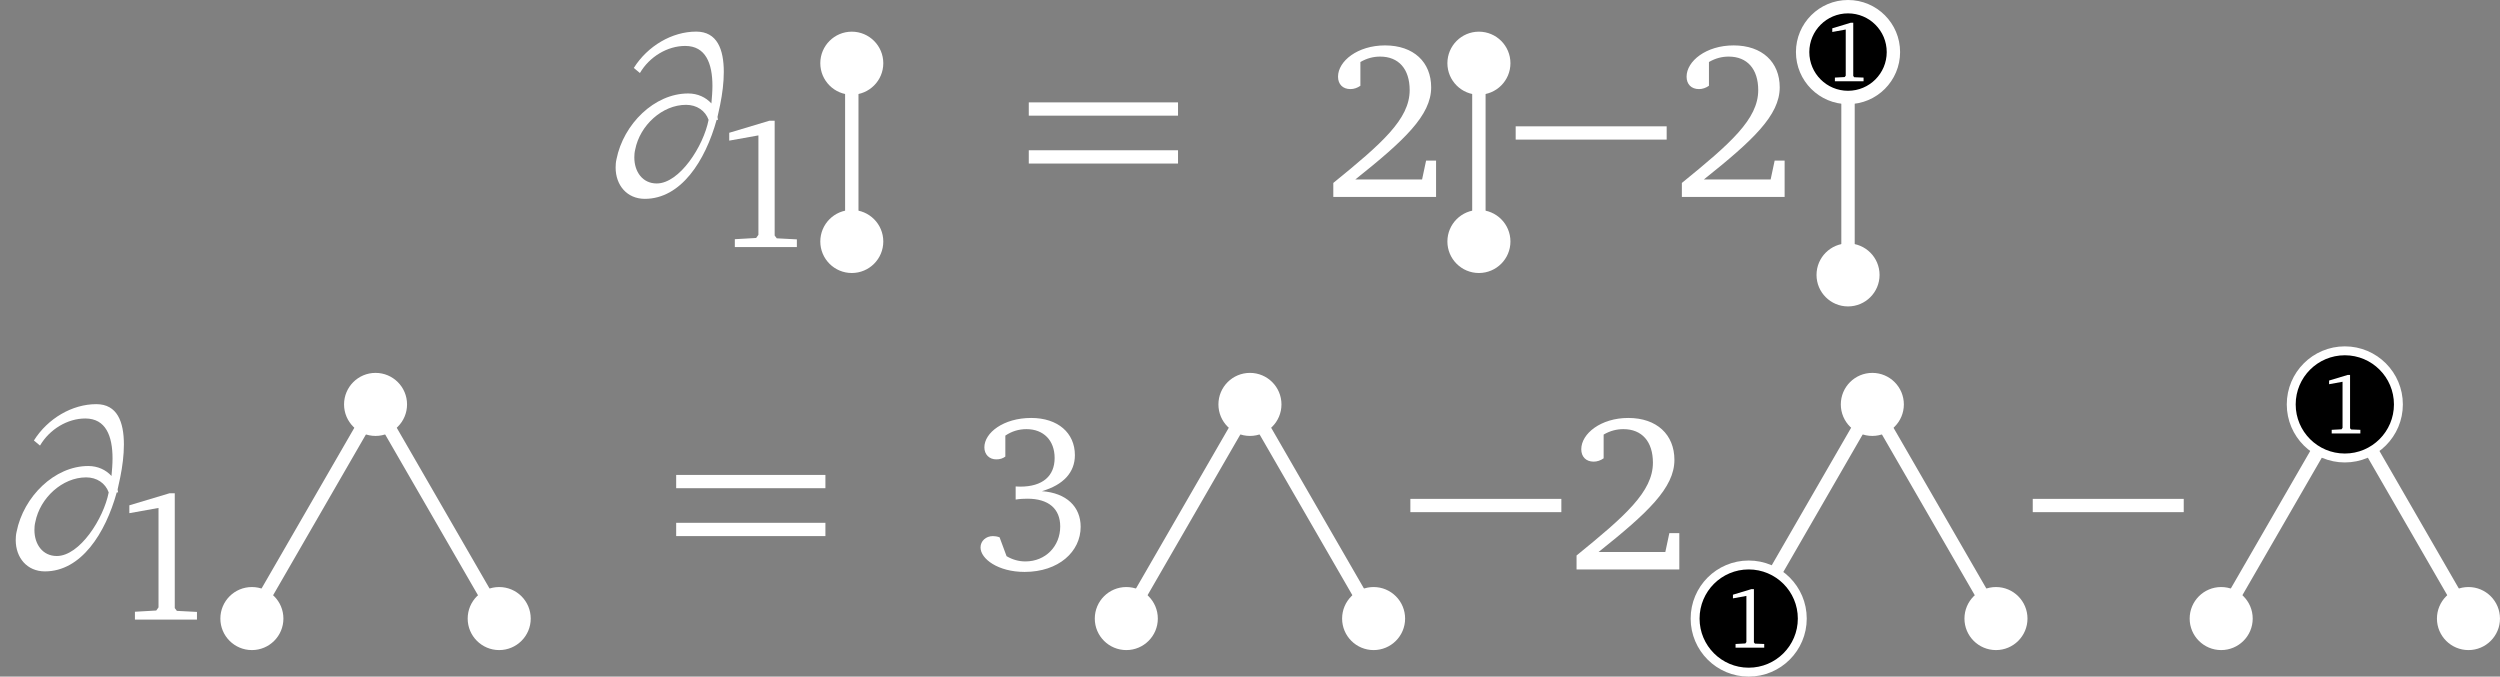 <?xml version="1.0" encoding="UTF-8"?>
<svg xmlns="http://www.w3.org/2000/svg" xmlns:xlink="http://www.w3.org/1999/xlink" width="223.529" height="60.497" viewBox="0 0 223.529 60.497">
<rect x="0" y="0" width="223.529" height="60.497" fill="#808080" stroke="none"/>
<defs>
<g>
<g id="glyph-0-0">
</g>
<g id="glyph-0-1">
<path d="M 9.969 -8.359 C 9.469 -8.906 8.75 -9.25 7.891 -9.25 C 4.875 -9.25 2.109 -6.516 1.484 -3.375 C 1.422 -3.109 1.406 -2.859 1.406 -2.625 C 1.406 -1.047 2.422 0.172 4.016 0.172 C 7.25 0.172 9.422 -3.219 10.438 -6.891 L 10.562 -6.891 C 10.531 -6.984 10.531 -7.078 10.516 -7.156 C 10.594 -7.516 10.672 -7.875 10.75 -8.234 C 10.953 -9.234 11.078 -10.234 11.078 -11.172 C 11.078 -13.203 10.484 -14.781 8.609 -14.781 C 6.453 -14.781 4.266 -13.5 3.031 -11.531 L 3.578 -11.078 C 4.438 -12.547 6.047 -13.5 7.625 -13.5 C 9.469 -13.5 10.062 -11.922 10.062 -9.922 C 10.062 -9.422 10.016 -8.891 9.969 -8.359 Z M 9.719 -6.891 C 9.266 -4.547 7.125 -1.203 5.078 -1.203 C 3.812 -1.203 3.078 -2.25 3.078 -3.531 C 3.078 -3.75 3.094 -3.984 3.156 -4.234 C 3.578 -6.406 5.578 -8.234 7.703 -8.234 C 8.656 -8.234 9.422 -7.719 9.719 -6.891 Z M 9.719 -6.891 "/>
</g>
<g id="glyph-1-0">
</g>
<g id="glyph-1-1">
<path d="M 5.141 -11.297 L 1.547 -10.219 L 1.547 -9.516 L 4.156 -9.984 L 4.156 -1.094 L 3.953 -0.812 L 2.047 -0.703 L 2.047 0 L 7.594 0 L 7.594 -0.688 L 5.797 -0.781 L 5.609 -1.031 L 5.609 -11.297 Z M 5.141 -11.297 "/>
</g>
<g id="glyph-2-0">
</g>
<g id="glyph-2-1">
<path d="M 1.109 -7.266 L 14.453 -7.266 L 14.453 -8.453 L 1.109 -8.453 Z M 1.109 -2.984 L 14.453 -2.984 L 14.453 -4.172 L 1.109 -4.172 Z M 1.109 -2.984 "/>
</g>
<g id="glyph-3-0">
</g>
<g id="glyph-3-1">
<path d="M 2.797 -1.562 C 7.188 -5.062 9.578 -7.297 9.578 -9.797 C 9.578 -12.047 8.016 -13.547 5.453 -13.547 C 3 -13.547 1.25 -12.141 1.25 -10.75 C 1.25 -10.078 1.672 -9.641 2.359 -9.641 C 2.672 -9.641 2.984 -9.75 3.25 -9.938 L 3.25 -12.062 C 3.844 -12.406 4.422 -12.547 5.016 -12.547 C 6.672 -12.547 7.656 -11.438 7.656 -9.547 C 7.656 -6.953 5.172 -4.781 0.828 -1.25 L 0.828 0 L 10.016 0 L 10.016 -3.25 L 9.125 -3.25 L 8.766 -1.562 Z M 2.797 -1.562 "/>
</g>
<g id="glyph-3-2">
<path d="M 6.297 -7 C 8.234 -7.562 9.25 -8.688 9.25 -10.219 C 9.25 -12.219 7.719 -13.547 5.344 -13.547 C 2.859 -13.547 1.156 -12.219 1.156 -10.922 C 1.156 -10.281 1.594 -9.844 2.219 -9.844 C 2.547 -9.844 2.797 -9.922 3.031 -10.094 L 3.031 -11.969 C 3.609 -12.359 4.234 -12.547 4.922 -12.547 C 6.453 -12.547 7.438 -11.531 7.438 -9.969 C 7.438 -8.359 6.375 -7.406 4.359 -7.406 C 4.234 -7.406 4.094 -7.422 3.953 -7.422 L 3.953 -6.25 C 4.328 -6.312 4.688 -6.328 5 -6.328 C 6.906 -6.328 7.938 -5.422 7.938 -3.844 C 7.938 -2.078 6.625 -0.719 4.828 -0.719 C 4.234 -0.719 3.672 -0.875 3.141 -1.188 L 2.516 -2.875 C 2.297 -2.953 2.109 -2.984 1.922 -2.984 C 1.297 -2.984 0.812 -2.547 0.812 -1.969 C 0.812 -0.953 2.375 0.219 4.75 0.219 C 7.797 0.219 9.766 -1.594 9.766 -3.812 C 9.766 -5.609 8.5 -6.844 6.297 -7 Z M 6.297 -7 "/>
</g>
<g id="glyph-4-0">
</g>
<g id="glyph-4-1">
<path d="M 0.469 -5.125 L 13.969 -5.125 L 13.969 -6.312 L 0.469 -6.312 Z M 0.469 -5.125 "/>
</g>
<g id="glyph-5-0">
</g>
<g id="glyph-5-1">
<path d="M 2.375 -5.234 L 0.719 -4.734 L 0.719 -4.406 L 1.922 -4.625 L 1.922 -0.5 L 1.828 -0.375 L 0.953 -0.328 L 0.953 0 L 3.516 0 L 3.516 -0.328 L 2.688 -0.359 L 2.594 -0.469 L 2.594 -5.234 Z M 2.375 -5.234 "/>
</g>
</g>
<clipPath id="clip-0">
<path clip-rule="nonzero" d="M 5 19 L 62 19 L 62 60.496 L 5 60.496 Z M 5 19 "/>
</clipPath>
<clipPath id="clip-1">
<path clip-rule="nonzero" d="M 83 19 L 140 19 L 140 60.496 L 83 60.496 Z M 83 19 "/>
</clipPath>
<clipPath id="clip-2">
<path clip-rule="nonzero" d="M 139 19 L 196 19 L 196 60.496 L 139 60.496 Z M 139 19 "/>
</clipPath>
<clipPath id="clip-3">
<path clip-rule="nonzero" d="M 151 50 L 162 50 L 162 60.496 L 151 60.496 Z M 151 50 "/>
</clipPath>
<clipPath id="clip-4">
<path clip-rule="nonzero" d="M 140 39 L 173 39 L 173 60.496 L 140 60.496 Z M 140 39 "/>
</clipPath>
<clipPath id="clip-5">
<path clip-rule="nonzero" d="M 181 19 L 223.527 19 L 223.527 60.496 L 181 60.496 Z M 181 19 "/>
</clipPath>
<clipPath id="clip-6">
<path clip-rule="nonzero" d="M 193 20 L 223.527 20 L 223.527 53 L 193 53 Z M 193 20 "/>
</clipPath>
<clipPath id="clip-7">
<path clip-rule="nonzero" d="M 217 52 L 223.527 52 L 223.527 59 L 217 59 Z M 217 52 "/>
</clipPath>
</defs>
<g fill="rgb(100%, 100%, 100%)" fill-opacity="1">
<use xlink:href="#glyph-0-1" x="53.638" y="17.607"/>
</g>
<g fill="rgb(100%, 100%, 100%)" fill-opacity="1">
<use xlink:href="#glyph-1-1" x="63.655" y="22.09"/>
</g>
<path fill-rule="nonzero" fill="rgb(100%, 100%, 100%)" fill-opacity="1" d="M 78.977 21.594 C 78.977 20.035 77.715 18.773 76.16 18.773 C 74.605 18.773 73.344 20.035 73.344 21.594 C 73.344 23.148 74.605 24.41 76.16 24.41 C 77.715 24.41 78.977 23.148 78.977 21.594 Z M 78.977 21.594 "/>
<path fill-rule="nonzero" fill="rgb(100%, 100%, 100%)" fill-opacity="1" d="M 78.977 5.652 C 78.977 4.094 77.715 2.832 76.16 2.832 C 74.605 2.832 73.344 4.094 73.344 5.652 C 73.344 7.207 74.605 8.469 76.16 8.469 C 77.715 8.469 78.977 7.207 78.977 5.652 Z M 78.977 5.652 "/>
<path fill="none" stroke-width="1.196" stroke-linecap="butt" stroke-linejoin="miter" stroke="rgb(100%, 100%, 100%)" stroke-opacity="1" stroke-miterlimit="10" d="M 0 -3.987 L 0 11.955 " transform="matrix(1, 0, 0, -1, 76.16, 17.607)"/>
<g fill="rgb(100%, 100%, 100%)" fill-opacity="1">
<use xlink:href="#glyph-2-1" x="90.876" y="17.607"/>
</g>
<g fill="rgb(100%, 100%, 100%)" fill-opacity="1">
<use xlink:href="#glyph-3-1" x="118.385" y="17.607"/>
</g>
<path fill-rule="nonzero" fill="rgb(100%, 100%, 100%)" fill-opacity="1" d="M 135.051 21.594 C 135.051 20.035 133.789 18.773 132.23 18.773 C 130.676 18.773 129.414 20.035 129.414 21.594 C 129.414 23.148 130.676 24.41 132.23 24.41 C 133.789 24.41 135.051 23.148 135.051 21.594 Z M 135.051 21.594 "/>
<path fill-rule="nonzero" fill="rgb(100%, 100%, 100%)" fill-opacity="1" d="M 135.051 5.652 C 135.051 4.094 133.789 2.832 132.23 2.832 C 130.676 2.832 129.414 4.094 129.414 5.652 C 129.414 7.207 130.676 8.469 132.23 8.469 C 133.789 8.469 135.051 7.207 135.051 5.652 Z M 135.051 5.652 "/>
<path fill="none" stroke-width="1.196" stroke-linecap="butt" stroke-linejoin="miter" stroke="rgb(100%, 100%, 100%)" stroke-opacity="1" stroke-miterlimit="10" d="M -0.002 -3.987 L -0.002 11.955 " transform="matrix(1, 0, 0, -1, 132.232, 17.607)"/>
<g fill="rgb(100%, 100%, 100%)" fill-opacity="1">
<use xlink:href="#glyph-4-1" x="135.05" y="17.607"/>
</g>
<g fill="rgb(100%, 100%, 100%)" fill-opacity="1">
<use xlink:href="#glyph-3-1" x="149.55" y="17.607"/>
</g>
<path fill="none" stroke-width="1.196" stroke-linecap="butt" stroke-linejoin="miter" stroke="rgb(100%, 100%, 100%)" stroke-opacity="1" stroke-miterlimit="10" d="M -0.001 -3.986 L -0.001 15.94 " transform="matrix(1, 0, 0, -1, 165.235, 20.596)"/>
<path fill-rule="nonzero" fill="rgb(0%, 0%, 0%)" fill-opacity="1" stroke-width="1.196" stroke-linecap="butt" stroke-linejoin="miter" stroke="rgb(100%, 100%, 100%)" stroke-opacity="1" stroke-miterlimit="10" d="M 4.058 15.94 C 4.058 18.182 2.242 19.998 -0.001 19.998 C -2.243 19.998 -4.059 18.182 -4.059 15.94 C -4.059 13.698 -2.243 11.881 -0.001 11.881 C 2.242 11.881 4.058 13.698 4.058 15.94 Z M 4.058 15.94 " transform="matrix(1, 0, 0, -1, 165.235, 20.596)"/>
<g fill="rgb(100%, 100%, 100%)" fill-opacity="1">
<use xlink:href="#glyph-5-1" x="163.108" y="7.265"/>
</g>
<path fill-rule="nonzero" fill="rgb(100%, 100%, 100%)" fill-opacity="1" d="M 168.055 24.582 C 168.055 23.023 166.793 21.762 165.234 21.762 C 163.68 21.762 162.418 23.023 162.418 24.582 C 162.418 26.137 163.68 27.398 165.234 27.398 C 166.793 27.398 168.055 26.137 168.055 24.582 Z M 168.055 24.582 "/>
<g fill="rgb(100%, 100%, 100%)" fill-opacity="1">
<use xlink:href="#glyph-0-1" x="0" y="50.917"/>
</g>
<g fill="rgb(100%, 100%, 100%)" fill-opacity="1">
<use xlink:href="#glyph-1-1" x="10.017" y="55.4"/>
</g>
<path fill-rule="nonzero" fill="rgb(100%, 100%, 100%)" fill-opacity="1" d="M 36.395 36.16 C 36.395 34.602 35.133 33.34 33.578 33.34 C 32.023 33.34 30.762 34.602 30.762 36.16 C 30.762 37.715 32.023 38.977 33.578 38.977 C 35.133 38.977 36.395 37.715 36.395 36.16 Z M 36.395 36.16 "/>
<path fill-rule="nonzero" fill="rgb(100%, 100%, 100%)" fill-opacity="1" d="M 25.34 55.309 C 25.34 53.75 24.078 52.488 22.523 52.488 C 20.965 52.488 19.703 53.75 19.703 55.309 C 19.703 56.863 20.965 58.125 22.523 58.125 C 24.078 58.125 25.34 56.863 25.34 55.309 Z M 25.34 55.309 "/>
<path fill-rule="nonzero" fill="rgb(100%, 100%, 100%)" fill-opacity="1" d="M 47.453 55.309 C 47.453 53.75 46.191 52.488 44.633 52.488 C 43.078 52.488 41.816 53.75 41.816 55.309 C 41.816 56.863 43.078 58.125 44.633 58.125 C 46.191 58.125 47.453 56.863 47.453 55.309 Z M 47.453 55.309 "/>
<g clip-path="url(#clip-0)">
<path fill="none" stroke-width="1.196" stroke-linecap="butt" stroke-linejoin="miter" stroke="rgb(100%, 100%, 100%)" stroke-opacity="1" stroke-miterlimit="10" d="M 0 12.765 L -11.055 -6.384 M 0 12.765 L 11.055 -6.384 " transform="matrix(1, 0, 0, -1, 33.578, 48.925)"/>
</g>
<g fill="rgb(100%, 100%, 100%)" fill-opacity="1">
<use xlink:href="#glyph-2-1" x="59.349" y="50.917"/>
</g>
<g fill="rgb(100%, 100%, 100%)" fill-opacity="1">
<use xlink:href="#glyph-3-2" x="86.858" y="50.917"/>
</g>
<path fill-rule="nonzero" fill="rgb(100%, 100%, 100%)" fill-opacity="1" d="M 114.578 36.16 C 114.578 34.602 113.316 33.34 111.762 33.34 C 110.203 33.34 108.941 34.602 108.941 36.16 C 108.941 37.715 110.203 38.977 111.762 38.977 C 113.316 38.977 114.578 37.715 114.578 36.16 Z M 114.578 36.16 "/>
<path fill-rule="nonzero" fill="rgb(100%, 100%, 100%)" fill-opacity="1" d="M 103.523 55.309 C 103.523 53.75 102.262 52.488 100.707 52.488 C 99.148 52.488 97.887 53.75 97.887 55.309 C 97.887 56.863 99.148 58.125 100.707 58.125 C 102.262 58.125 103.523 56.863 103.523 55.309 Z M 103.523 55.309 "/>
<path fill-rule="nonzero" fill="rgb(100%, 100%, 100%)" fill-opacity="1" d="M 125.633 55.309 C 125.633 53.75 124.371 52.488 122.816 52.488 C 121.262 52.488 120 53.75 120 55.309 C 120 56.863 121.262 58.125 122.816 58.125 C 124.371 58.125 125.633 56.863 125.633 55.309 Z M 125.633 55.309 "/>
<g clip-path="url(#clip-1)">
<path fill="none" stroke-width="1.196" stroke-linecap="butt" stroke-linejoin="miter" stroke="rgb(100%, 100%, 100%)" stroke-opacity="1" stroke-miterlimit="10" d="M 0.001 12.765 L -11.054 -6.384 M 0.001 12.765 L 11.055 -6.384 " transform="matrix(1, 0, 0, -1, 111.761, 48.925)"/>
</g>
<g fill="rgb(100%, 100%, 100%)" fill-opacity="1">
<use xlink:href="#glyph-4-1" x="125.634" y="50.917"/>
</g>
<g fill="rgb(100%, 100%, 100%)" fill-opacity="1">
<use xlink:href="#glyph-3-1" x="140.134" y="50.917"/>
</g>
<g clip-path="url(#clip-2)">
<path fill="none" stroke-width="1.196" stroke-linecap="butt" stroke-linejoin="miter" stroke="rgb(100%, 100%, 100%)" stroke-opacity="1" stroke-miterlimit="10" d="M -0.002 12.765 L -11.056 -6.384 M -0.002 12.765 L 11.057 -6.384 " transform="matrix(1, 0, 0, -1, 167.408, 48.925)"/>
</g>
<path fill-rule="nonzero" fill="rgb(100%, 100%, 100%)" fill-opacity="1" d="M 170.227 36.16 C 170.227 34.602 168.965 33.34 167.406 33.34 C 165.852 33.34 164.59 34.602 164.59 36.16 C 164.59 37.715 165.852 38.977 167.406 38.977 C 168.965 38.977 170.227 37.715 170.227 36.16 Z M 170.227 36.16 "/>
<g clip-path="url(#clip-3)">
<path fill-rule="nonzero" fill="rgb(0%, 0%, 0%)" fill-opacity="1" d="M 161.145 55.309 C 161.145 52.66 159 50.516 156.352 50.516 C 153.707 50.516 151.562 52.66 151.562 55.309 C 151.562 57.953 153.707 60.098 156.352 60.098 C 159 60.098 161.145 57.953 161.145 55.309 Z M 161.145 55.309 "/>
</g>
<g clip-path="url(#clip-4)">
<path fill="none" stroke-width="0.797" stroke-linecap="butt" stroke-linejoin="miter" stroke="rgb(100%, 100%, 100%)" stroke-opacity="1" stroke-miterlimit="10" d="M -6.263 -6.384 C -6.263 -3.735 -8.408 -1.591 -11.056 -1.591 C -13.701 -1.591 -15.845 -3.735 -15.845 -6.384 C -15.845 -9.028 -13.701 -11.173 -11.056 -11.173 C -8.408 -11.173 -6.263 -9.028 -6.263 -6.384 Z M -6.263 -6.384 " transform="matrix(1, 0, 0, -1, 167.408, 48.925)"/>
</g>
<g fill="rgb(100%, 100%, 100%)" fill-opacity="1">
<use xlink:href="#glyph-5-1" x="154.226" y="57.907"/>
</g>
<path fill-rule="nonzero" fill="rgb(100%, 100%, 100%)" fill-opacity="1" d="M 181.281 55.309 C 181.281 53.75 180.02 52.488 178.465 52.488 C 176.906 52.488 175.645 53.75 175.645 55.309 C 175.645 56.863 176.906 58.125 178.465 58.125 C 180.02 58.125 181.281 56.863 181.281 55.309 Z M 181.281 55.309 "/>
<g fill="rgb(100%, 100%, 100%)" fill-opacity="1">
<use xlink:href="#glyph-4-1" x="181.282" y="50.917"/>
</g>
<g clip-path="url(#clip-5)">
<path fill="none" stroke-width="1.196" stroke-linecap="butt" stroke-linejoin="miter" stroke="rgb(100%, 100%, 100%)" stroke-opacity="1" stroke-miterlimit="10" d="M 0.001 12.765 L -11.057 -6.384 M 0.001 12.765 L 11.056 -6.384 " transform="matrix(1, 0, 0, -1, 209.655, 48.925)"/>
</g>
<path fill-rule="nonzero" fill="rgb(0%, 0%, 0%)" fill-opacity="1" d="M 214.445 36.16 C 214.445 33.512 212.301 31.367 209.656 31.367 C 207.008 31.367 204.863 33.512 204.863 36.16 C 204.863 38.805 207.008 40.949 209.656 40.949 C 212.301 40.949 214.445 38.805 214.445 36.16 Z M 214.445 36.16 "/>
<g clip-path="url(#clip-6)">
<path fill="none" stroke-width="0.797" stroke-linecap="butt" stroke-linejoin="miter" stroke="rgb(100%, 100%, 100%)" stroke-opacity="1" stroke-miterlimit="10" d="M 4.79 12.765 C 4.79 15.413 2.646 17.558 0.001 17.558 C -2.647 17.558 -4.792 15.413 -4.792 12.765 C -4.792 10.12 -2.647 7.976 0.001 7.976 C 2.646 7.976 4.79 10.12 4.79 12.765 Z M 4.79 12.765 " transform="matrix(1, 0, 0, -1, 209.655, 48.925)"/>
</g>
<g fill="rgb(100%, 100%, 100%)" fill-opacity="1">
<use xlink:href="#glyph-5-1" x="207.528" y="38.759"/>
</g>
<path fill-rule="nonzero" fill="rgb(100%, 100%, 100%)" fill-opacity="1" d="M 201.418 55.309 C 201.418 53.75 200.156 52.488 198.598 52.488 C 197.043 52.488 195.781 53.75 195.781 55.309 C 195.781 56.863 197.043 58.125 198.598 58.125 C 200.156 58.125 201.418 56.863 201.418 55.309 Z M 201.418 55.309 "/>
<g clip-path="url(#clip-7)">
<path fill-rule="nonzero" fill="rgb(100%, 100%, 100%)" fill-opacity="1" d="M 223.527 55.309 C 223.527 53.75 222.266 52.488 220.711 52.488 C 219.152 52.488 217.891 53.75 217.891 55.309 C 217.891 56.863 219.152 58.125 220.711 58.125 C 222.266 58.125 223.527 56.863 223.527 55.309 Z M 223.527 55.309 "/>
</g>
</svg>
